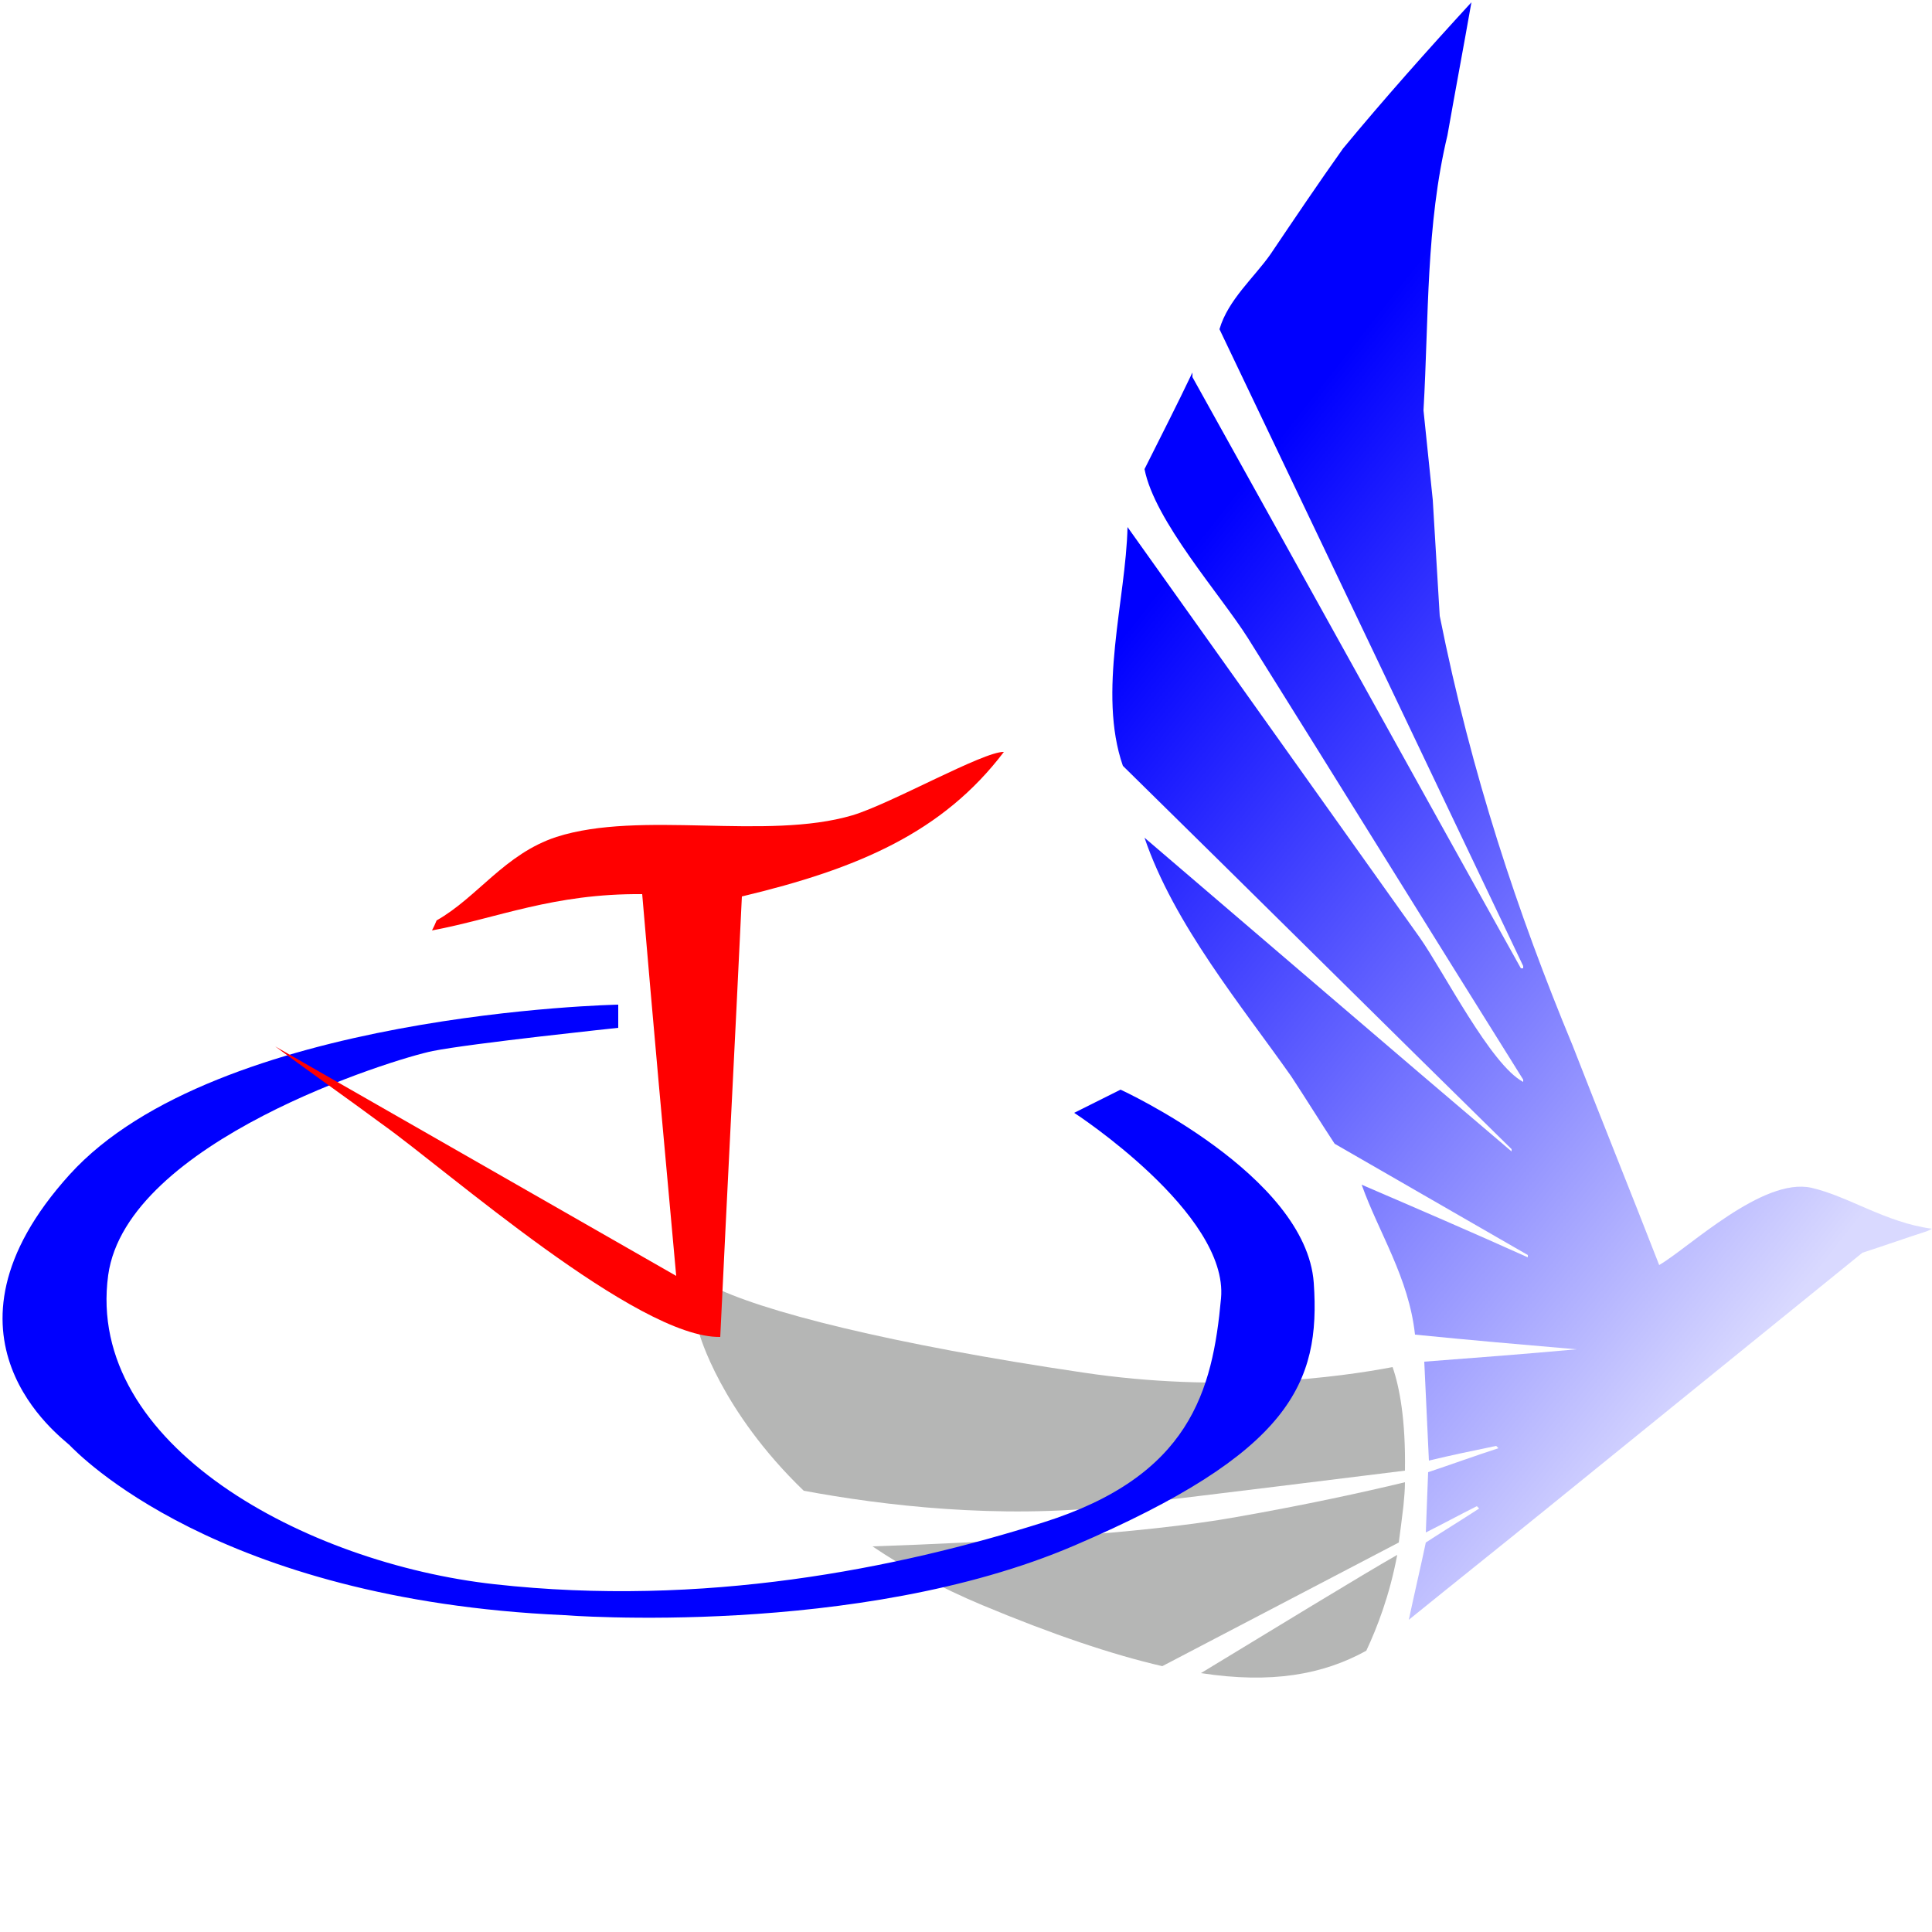 <?xml version="1.0" encoding="utf-8"?>
<!-- Generator: Adobe Illustrator 21.0.0, SVG Export Plug-In . SVG Version: 6.00 Build 0)  -->
<svg version="1.1" id="Layer_1" xmlns="http://www.w3.org/2000/svg" xmlns:xlink="http://www.w3.org/1999/xlink" x="0px" y="0px"
	 viewBox="0 0 250 250" style="enable-background:new 0 0 250 250;" xml:space="preserve">
<style type="text/css">
	.st0{fill-rule:evenodd;clip-rule:evenodd;fill:url(#SVGID_1_);}
	.st1{fill-rule:evenodd;clip-rule:evenodd;fill:#B5B6B5;}
	.st2{display:none;}
	.st3{display:inline;}
	.st4{fill-rule:evenodd;clip-rule:evenodd;fill:#0000FF;}
	.st5{fill-rule:evenodd;clip-rule:evenodd;fill:#FF0000;}
</style>
<linearGradient id="SVGID_1_" gradientUnits="userSpaceOnUse" x1="149.986" y1="76.276" x2="245.55" y2="151.558">
	<stop  offset="0" style="stop-color:#0000FF"/>
	<stop  offset="1" style="stop-color:#D9D9FF"/>
</linearGradient>
<path class="st0" d="M190.4,0.3c-1,5.7-2.1,11.5-3.1,17.2c-2.8,11.7-2.4,23.4-3.1,35.6c0.4,3.9,0.8,7.7,1.2,11.6
	c0.3,5,0.6,10,0.9,15c4.1,20.5,10.1,38.5,17.2,55.6c3.7,9.5,7.5,18.9,11.2,28.4c3.9-2.3,13.4-11.4,19.7-10c4.8,1.1,9.6,4.5,15.6,5.3
	c-0.2,0.1-0.4,0.2-0.6,0.3c-2.8,0.9-5.6,1.9-8.4,2.8c-13.7,11.1-27.5,22.3-41.2,33.4c-5.8,4.7-11.7,9.4-17.5,14.1
	c0.7-3.3,1.5-6.7,2.2-10c2.3-1.5,4.6-2.9,6.9-4.4c-0.1-0.1-0.2-0.2-0.3-0.3c-2.2,1.1-4.4,2.3-6.6,3.4c0.1-2.6,0.2-5.2,0.3-7.8
	c3-1,6-2.1,9.1-3.1c-0.1-0.1-0.2-0.2-0.3-0.3c-2.9,0.6-5.8,1.2-8.7,1.9c-0.2-4.3-0.4-8.5-0.6-12.8c6.6-0.5,13.1-1,19.7-1.6
	c-7-0.6-13.9-1.2-20.9-1.9c-0.8-7.4-4.7-13.2-6.9-19.4c7.2,3.1,14.4,6.2,21.5,9.4c0-0.1,0-0.2,0-0.3c-8.3-4.8-16.7-9.6-25-14.4
	c-1.9-2.9-3.7-5.8-5.6-8.7c-6.4-9.1-15.2-19.7-19-30.9c15.8,13.5,31.6,27.1,47.5,40.6c0-0.1,0-0.2,0-0.3
	c-16.8-16.5-33.5-33.1-50.3-49.6c-3.3-9.5,0.4-21.6,0.6-30.9c12.6,17.7,25.2,35.4,37.8,53.1c3.1,4.4,9.2,16.5,13.4,18.7
	c0-0.1,0-0.2,0-0.3c-11.9-19-23.7-38.1-35.6-57.1c-3.6-5.7-12.1-15.2-13.4-21.9c2.1-4.2,4.2-8.3,6.2-12.5c0,0.2,0,0.4,0,0.6
	c14.2,25.5,28.3,51,42.5,76.5c0.1,0,0.2,0,0.3,0c0-0.1,0-0.2,0-0.3c-13.1-27.5-26.2-55-39.3-82.4c1.1-3.8,4.5-6.7,6.6-9.7
	c3.1-4.6,6.2-9.2,9.4-13.7C179.1,12.8,184.7,6.5,190.4,0.3z"/>
<g>
	<path class="st1" d="M104,192.9c10.2,1.9,25.2,3.7,40.2,2c15.1-1.8,28.7-3.5,37.6-4.6c0.1-6.6-0.7-10.8-1.6-13.4
		c-6.8,1.3-22.2,3.4-40.1,0.7c-24.4-3.6-41.8-7.9-48.4-11.4c-1.1,5-1.2,6.4-1.2,6.4S93.2,182.5,104,192.9z"/>
	<path class="st1" d="M181,199.6c0.2-1.5,0.4-3,0.6-4.7c0.1-1.1,0.2-2.1,0.2-3.1c-5.4,1.3-12.7,2.9-21.8,4.5
		c-12.2,2.2-32.3,3.3-47.1,3.8c4,2.7,8.7,5.3,14.2,7.6c9.1,3.8,16.8,6.4,23.3,7.9L181,199.6z"/>
	<path class="st1" d="M155.4,216.5c9.1,1.4,15.8,0.2,21.4-2.9c1.4-3,3-7.1,4-12.4C176.4,203.7,164.3,211.1,155.4,216.5z"/>
</g>
<g class="st2">
	<g class="st3">
		<path class="st1" d="M156.5,179.4c0.2-0.2,0.9-0.6,1.1-0.8c-7-0.1-14.7-0.7-21.8-1.2c-13.3-2.4-26.7-4.9-38.1-9.2
			c-0.1,1.9-0.2,3.7-0.3,5.6l-6.9-1.1c1.1,2.4,3.5,7.8,4.6,10.1c3,3.8,9.4,6,12.3,9.9c3.5,2.1,9.4,0.7,14.5,1.5
			C139.1,197,152,191.2,156.5,179.4z M148,194.8c8.8-1.2,24.5-3.4,33.2-4.5c0.7-2.6,0.3-11.3-1.2-13.3c-3.5,0.3-10.1,0.8-13.6,1.1
			c-3.4,6.2-4.8,6.9-11.8,12.4C154.5,190.8,148.1,194.6,148,194.8z M147,197.4c-7.6,2.2-14.5,6.6-24.2,7.4c2.4,2.6,6.3,3.5,9.7,5
			c3,1.3,13.7,6.3,17.7,5.6c10.3-5.3,20.7-10.6,31-15.9c0.1-2.7,0.2-5.3,0.3-8c-7.2,1.6-14.4,3.2-21.6,4.7
			C155.7,196.6,151.3,197,147,197.4z M157,215.4l-0.3,0.6c9.6,2.8,20.7-0.7,22.4-7.7c0.4-1.8,2.1-6,1.2-7.1
			C172.6,206,164.8,210.7,157,215.4z"/>
	</g>
</g>
<g id="Layer_3">
</g>
<g id="Layer_2">
	<path class="st4" d="M80,130c0,0-52,1-71,22s-1,34,0,35s19,20,64,22c0,0,38,3,66-9s31.9-21,31-34c-1-14-25-25-25-25l-6,3
		c0,0,20,13,19,24c-1.1,12-4,23-23,29s-44,11-71,8c-24.4-2.7-53-18-50-40c2.4-17.3,37-28,42-29s24-3,24-3V130"/>
</g>
<path class="st5" d="M93.2,173c-10.7,0.2-35.4-21.6-43.7-27.5c-4.6-3.4-9.3-6.7-13.9-10.1c17.3,9.9,34.6,19.8,51.9,29.7
	c-1.5-16.4-3-32.9-4.4-49.4c-11.5-0.1-18.7,3.1-27.2,4.7c0.2-0.4,0.4-0.8,0.6-1.3c5.3-3,8.8-8.6,15.5-10.8
	c10.9-3.5,27.1,0.5,38.3-2.8c5-1.5,17-8.3,19.6-8.2c-7.9,10.4-18.8,15.1-33.9,18.7C95.1,135,94.1,154,93.2,173z"/>
</svg>
